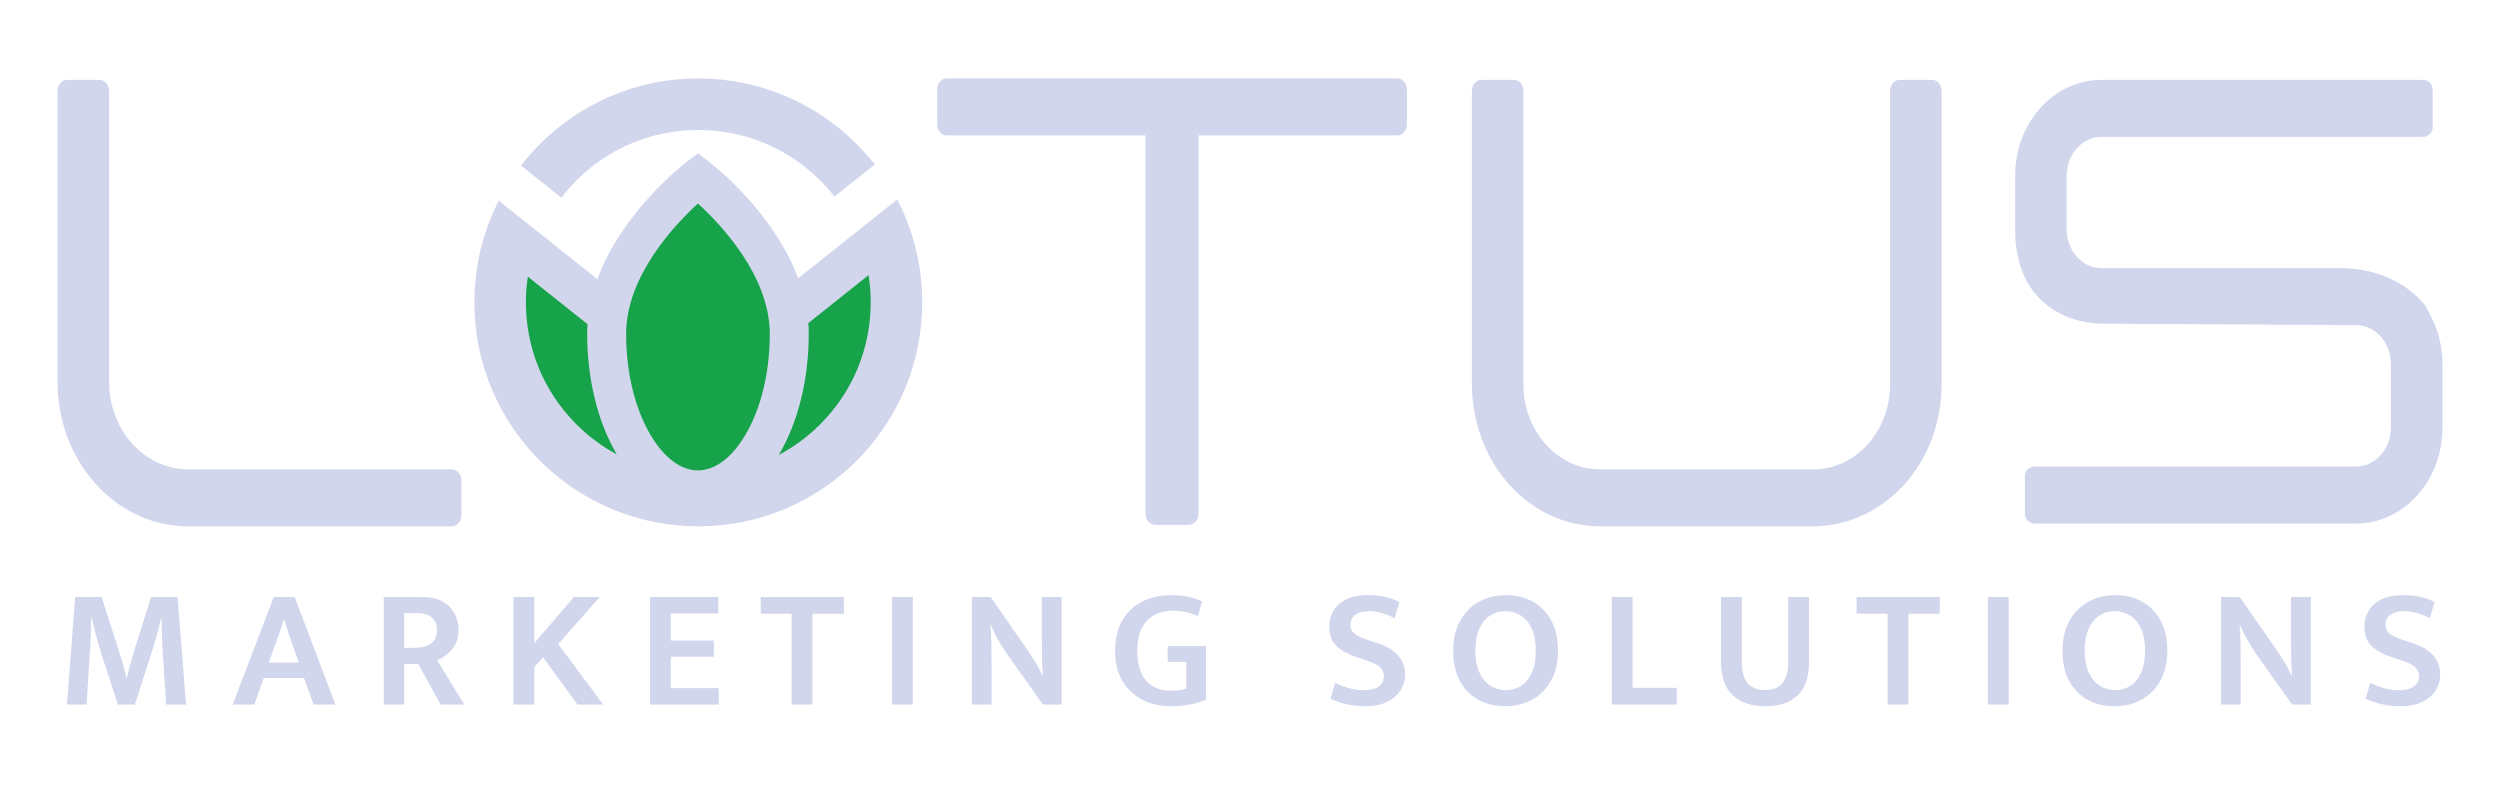 <?xml version="1.0" encoding="UTF-8"?>
<svg id="Layer_5" data-name="Layer 5" xmlns="http://www.w3.org/2000/svg" viewBox="0 0 4365 1370">
  <defs>
    <style>
      .cls-1 {
        fill: #d1d6ed;
      }

      .cls-2 {
        fill: #16a34a;
      }
    </style>
  </defs>
  <polygon class="cls-2" points="918.78 433.16 1055.42 535.38 1108.82 390.23 1227.61 321.51 1317.55 408.89 1368.84 531.66 1390.36 535.38 1497.15 485.33 1560.26 428.45 1560.26 573.93 1536.43 704.99 1449.09 799.26 1353.14 865.18 1210.76 865.18 1102.32 865.18 1006.68 799.26 948.63 738.97 895.24 598.28 895.24 531.66 895.24 413.74 918.78 433.16"/>
  <path class="cls-1" d="M116.92,1230.09l14.3-187.74h46.19l29.8,92.98c2.18,6.76,4.57,14.5,7.15,23.24,2.58,8.74,4.67,17.09,6.26,25.03h.89c1.79-8.14,3.97-16.73,6.56-25.78,2.58-9.04,4.77-16.54,6.56-22.5l29.2-92.98h46.19l14.9,187.74h-34.87l-5.36-81.65c-.8-10.53-1.39-22.15-1.79-34.87-.4-12.71-.6-24.53-.6-35.46h-.6c-2.58,11.32-5.62,23-9.09,35.02-3.48,12.02-6.91,23.2-10.28,33.52l-26.82,83.44h-29.5l-27.42-83.44c-3.38-10.53-6.66-21.7-9.83-33.52-3.18-11.82-6.06-23.49-8.64-35.02h-.89c0,11.13-.3,23.15-.89,36.06-.6,12.92-1.29,24.34-2.09,34.27l-5.07,81.65h-34.27ZM406.28,1230.09l71.82-187.74h36.36l71.22,187.74h-38.14l-16.69-46.19h-70.33l-16.39,46.19h-37.85ZM469.16,1156.78h52.45l-9.83-27.71c-2.78-7.94-5.51-15.99-8.19-24.14-2.68-8.14-5.21-16.09-7.6-23.84h-.6c-2.19,7.75-4.67,15.64-7.45,23.69-2.78,8.05-5.66,16.14-8.64,24.29l-10.13,27.71ZM670,1230.09v-187.74h67.95c13.71,0,25.18,2.53,34.42,7.6,9.24,5.07,16.24,11.92,21.01,20.56,4.77,8.64,7.15,18.43,7.15,29.35,0,9.94-1.94,18.43-5.81,25.48-3.87,7.05-8.64,12.81-14.3,17.28s-11.38,7.9-17.14,10.28l47.38,77.18h-41.42l-38.74-70.63h-24.73v70.63h-35.76ZM705.76,1131.16h17.88c11.32,0,20.71-2.38,28.16-7.15,7.45-4.77,11.17-12.52,11.17-23.24,0-9.93-3.03-17.48-9.09-22.65-6.06-5.16-14.65-7.75-25.78-7.75h-22.35v60.79ZM896.48,1230.09v-187.74h36.36v80.76l69.14-80.76h45.3l-72.71,82.25,78.67,105.49h-45l-59.9-82.25-15.5,16.99v65.26h-36.36ZM1134.88,1230.09v-187.74h119.2v28.61h-82.84v47.38h75.1v28.31h-75.1v54.83h83.74v28.61h-120.09ZM1382.22,1230.09v-158.54h-53.94v-29.2h145.12v29.2h-54.83v158.54h-36.36ZM1557.44,1230.09v-187.74h36.36v187.74h-36.36ZM1696.9,1230.09v-187.74h32.78l63.18,90.89c5.16,7.75,10.28,15.75,15.35,23.99,5.07,8.25,9.09,15.85,12.07,22.8h.6c-.8-9.33-1.29-18.77-1.49-28.31-.2-9.54-.3-19.07-.3-28.61v-80.76h34.57v187.74h-32.78l-64.37-90.59c-4.97-7.55-9.74-15.35-14.3-23.39-4.57-8.05-8.64-16.34-12.22-24.88h-.6c.79,10.33,1.29,20.46,1.49,30.4.2,9.94.3,19.97.3,30.1v78.37h-34.27ZM2043.77,1233.07c-18.08,0-34.42-3.73-49.02-11.18-14.6-7.45-26.22-18.33-34.87-32.63-8.64-14.3-12.96-31.89-12.96-52.75s4.22-38.84,12.67-53.34c8.44-14.5,20.01-25.48,34.72-32.93,14.7-7.45,31.19-11.17,49.47-11.17,11.32,0,21.5.94,30.54,2.83,9.04,1.89,17.23,4.62,24.59,8.2l-7.75,25.63c-6.96-3.38-14.11-5.81-21.46-7.3-7.35-1.49-14.8-2.24-22.35-2.24-10.93,0-21.11,2.34-30.54,7-9.44,4.67-16.99,12.17-22.65,22.5-5.66,10.33-8.49,23.94-8.49,40.83,0,22.25,5.07,39.39,15.2,51.41,10.13,12.02,24.54,18.03,43.21,18.03,11.52,0,20.56-1.29,27.12-3.87v-46.49h-32.48v-27.42h67.05v93.57c-7.95,3.18-16.99,5.86-27.12,8.05-10.13,2.18-21.75,3.28-34.87,3.28ZM2383.79,1233.07c-10.73,0-21.21-1.09-31.44-3.28-10.23-2.18-20.02-5.46-29.35-9.83l8.34-27.71c8.54,4.17,16.88,7.35,25.03,9.54,8.14,2.19,16.69,3.28,25.63,3.28,10.53,0,18.87-2.09,25.03-6.26,6.16-4.17,9.24-10.23,9.24-18.18,0-5.76-2.19-10.88-6.56-15.35-4.37-4.47-13.31-8.89-26.82-13.26l-16.39-5.36c-13.91-4.77-24.99-11.07-33.23-18.92-8.25-7.85-12.37-18.92-12.37-33.23,0-16.49,5.81-29.85,17.43-40.08,11.62-10.23,28.26-15.35,49.92-15.35,11.12,0,21.26,1.04,30.4,3.13,9.14,2.09,17.38,5.12,24.73,9.09l-8.34,28.01c-7.95-3.97-15.6-7-22.95-9.09-7.35-2.09-14.6-3.13-21.75-3.13-10.33,0-18.33,2.14-23.99,6.41-5.66,4.27-8.49,9.98-8.49,17.13,0,6.76,2.38,12.02,7.15,15.79,4.77,3.78,12.22,7.35,22.35,10.73l18.18,5.96c15.5,4.97,27.31,12.07,35.46,21.31,8.14,9.24,12.22,20.12,12.22,32.63,0,10.73-2.73,20.32-8.2,28.76-5.47,8.45-13.36,15.1-23.69,19.97-10.33,4.87-22.85,7.3-37.55,7.3ZM2628.14,1233.07c-17.48,0-33.08-3.73-46.79-11.18-13.71-7.45-24.49-18.37-32.33-32.78-7.85-14.4-11.77-32.04-11.77-52.9s4.02-37.65,12.07-52.15c8.05-14.5,19.02-25.63,32.93-33.38,13.9-7.75,29.6-11.62,47.08-11.62s33.08,3.78,46.79,11.32c13.71,7.55,24.48,18.53,32.33,32.93,7.85,14.41,11.77,32.03,11.77,52.89s-4.02,37.9-12.07,52.3c-8.05,14.41-19.03,25.43-32.93,33.08-13.91,7.65-29.6,11.47-47.08,11.47ZM2629.33,1205.06c9.73,0,18.52-2.53,26.37-7.6,7.85-5.07,14.1-12.67,18.77-22.8,4.67-10.13,7-22.95,7-38.44s-2.44-29.2-7.3-39.34c-4.87-10.13-11.32-17.63-19.37-22.5-8.05-4.87-16.94-7.3-26.67-7.3s-18.53,2.53-26.37,7.6c-7.85,5.07-14.11,12.72-18.77,22.95-4.67,10.23-7,23.09-7,38.59s2.43,28.31,7.3,38.44c4.87,10.13,11.32,17.73,19.37,22.8,8.05,5.07,16.93,7.6,26.67,7.6ZM2814.09,1230.09v-187.74h36.36v158.54h77.18v29.2h-113.54ZM3082,1233.07c-24.04,0-42.91-6.36-56.62-19.07-13.71-12.71-20.56-32.58-20.56-59.6v-112.05h36.36v112.35c0,17.09,3.28,29.7,9.83,37.85,6.56,8.15,16.88,12.22,30.99,12.22s24.33-4.32,30.69-12.96c6.36-8.64,9.54-19.82,9.54-33.53v-115.92h36.36v113.54c0,25.83-6.56,45.15-19.67,57.96-13.11,12.81-32.09,19.22-56.92,19.22ZM3295.66,1230.09v-158.54h-53.94v-29.2h145.13v29.2h-54.83v158.54h-36.36ZM3470.88,1230.09v-187.74h36.36v187.74h-36.36ZM3692,1233.07c-17.48,0-33.08-3.73-46.79-11.18-13.71-7.45-24.49-18.37-32.33-32.78-7.85-14.4-11.77-32.04-11.77-52.9s4.02-37.65,12.07-52.15c8.05-14.5,19.02-25.63,32.93-33.38,13.9-7.75,29.6-11.62,47.08-11.62s33.08,3.78,46.79,11.32c13.71,7.55,24.48,18.53,32.33,32.93,7.85,14.41,11.77,32.03,11.77,52.89s-4.02,37.9-12.07,52.3c-8.05,14.41-19.03,25.43-32.93,33.08-13.91,7.65-29.6,11.47-47.08,11.47ZM3693.19,1205.06c9.73,0,18.52-2.53,26.37-7.6,7.85-5.07,14.1-12.67,18.77-22.8,4.67-10.13,7-22.95,7-38.44s-2.44-29.2-7.3-39.34c-4.87-10.13-11.32-17.63-19.37-22.5-8.05-4.87-16.94-7.3-26.67-7.3s-18.53,2.53-26.37,7.6c-7.85,5.07-14.11,12.72-18.77,22.95-4.67,10.23-7,23.09-7,38.59s2.43,28.31,7.3,38.44c4.87,10.13,11.32,17.73,19.37,22.8,8.05,5.07,16.93,7.6,26.67,7.6ZM3877.95,1230.09v-187.74h32.78l63.18,90.89c5.16,7.75,10.28,15.75,15.35,23.99,5.07,8.25,9.09,15.85,12.07,22.8h.6c-.8-9.33-1.29-18.77-1.49-28.31-.2-9.54-.3-19.07-.3-28.61v-80.76h34.57v187.74h-32.78l-64.37-90.59c-4.97-7.55-9.74-15.35-14.3-23.39-4.57-8.05-8.64-16.34-12.22-24.88h-.6c.79,10.33,1.29,20.46,1.49,30.4.2,9.94.3,19.97.3,30.1v78.37h-34.27ZM4191.14,1233.07c-10.73,0-21.21-1.09-31.44-3.28-10.23-2.18-20.02-5.46-29.35-9.83l8.34-27.71c8.54,4.17,16.88,7.35,25.03,9.54,8.14,2.19,16.69,3.28,25.63,3.28,10.53,0,18.87-2.09,25.03-6.26,6.16-4.17,9.24-10.23,9.24-18.18,0-5.76-2.19-10.88-6.56-15.35-4.37-4.47-13.31-8.89-26.82-13.26l-16.39-5.36c-13.91-4.77-24.99-11.07-33.23-18.92-8.25-7.85-12.37-18.92-12.37-33.23,0-16.49,5.81-29.85,17.43-40.08,11.62-10.23,28.26-15.35,49.92-15.35,11.12,0,21.26,1.04,30.4,3.13,9.14,2.09,17.38,5.12,24.73,9.09l-8.34,28.01c-7.95-3.97-15.6-7-22.95-9.09-7.35-2.09-14.6-3.13-21.75-3.13-10.33,0-18.33,2.14-23.99,6.41-5.66,4.27-8.49,9.98-8.49,17.13,0,6.76,2.38,12.02,7.15,15.79,4.77,3.78,12.22,7.35,22.35,10.73l18.18,5.96c15.5,4.97,27.31,12.07,35.46,21.31,8.14,9.24,12.22,20.12,12.22,32.63,0,10.73-2.73,20.32-8.2,28.76-5.47,8.45-13.36,15.1-23.69,19.97-10.33,4.87-22.85,7.3-37.55,7.3ZM2456.43,155.72v61.92c0,10.38-7.82,18.8-17.46,18.8h-346.39v661.27c0,10.38-7.82,18.8-17.46,18.8h-57.53c-9.64,0-17.46-8.42-17.46-18.8V236.44h-346.39c-9.64,0-17.46-8.42-17.46-18.8v-61.92c0-10.38,7.82-18.8,17.46-18.8h785.23c9.64,0,17.46,8.42,17.46,18.8ZM4251.61,567.66l-15.51-31.95c-36.56-47.17-93.96-67.56-150.14-67.56h-416.52c-33.69,0-61-30.2-61-67.45v-94.32c0-37.25,27.31-67.45,61-67.45h561.03c9.39,0,17-7.61,17-17v-65.51c0-9.39-7.61-17-17-17h-561.03c-83.4,0-151,74.75-151,166.96v94.32c0,126.06,88.06,162.8,148.8,164.42l446.23,2.54c33.69,0,61,30.2,61,67.45v112.02c0,37.2-27.37,67.45-61,67.45h-561.03c-9.39,0-17,7.61-17,17v65.51c0,9.39,7.61,17,17,17h561.03c83.39,0,151-74.75,151-166.96v-112.02c0-23.99-4.6-46.82-12.87-67.45ZM3317.07,139.41c-9.39,0-17,8.42-17,18.8v513.11c0,81.83-59.99,148.17-134,148.17h-372.16c-74.01,0-134-66.34-134-148.17V158.21c0-10.38-7.61-18.8-17-18.8h-56c-9.39,0-17,8.42-17,18.8v511.21c0,65.65,22.81,129.08,64.51,175.82,42.43,47.55,99.14,73.76,159.49,73.76h370.44c59.38,0,116.75-25.23,159.02-71.34,43-46.91,66.7-109.61,66.7-176.34V158.21c0-10.38-7.61-18.8-17-18.8h-56ZM1610.24,527.96c0,52.77-10.35,103.97-30.75,152.21-19.7,46.57-47.88,88.37-83.77,124.27-35.9,35.9-77.7,64.08-124.27,83.78-48.24,20.4-99.45,30.74-152.22,30.74s-103.97-10.34-152.21-30.74c-46.57-19.7-88.37-47.89-124.27-83.78-35.9-35.9-64.08-77.7-83.77-124.27-20.41-48.24-30.75-99.44-30.75-152.21s10.34-103.98,30.75-152.22c3.64-8.61,7.57-17.05,11.79-25.33l62.22,49.52.04-.06,22.36,17.8,87.63,69.72c42.99-117,149.31-199.56,154.94-203.86l20.66-15.81,20.66,15.81c5.59,4.28,111.02,86.14,154.36,202.33l88.22-70.19,12.59-10.02s-.01-.02-.01-.03l72.12-57.39c4.64,8.98,8.97,18.15,12.93,27.52,20.4,48.24,30.75,99.45,30.75,152.22ZM1076.93,793.36c-.12-.21-.25-.42-.37-.63-33.11-56.58-51.34-131.09-51.34-209.79,0-5.69.2-11.34.59-16.94l-104.26-82.96c-2.2,14.74-3.32,29.75-3.32,44.93,0,80.4,31.31,155.99,88.16,212.84,21.16,21.16,44.91,38.78,70.53,52.56ZM1344.04,582.94c0-100.89-85.1-190.74-125.41-227.64-40.29,36.87-125.41,126.74-125.41,227.64,0,66.81,14.93,129.13,42.03,175.44,32.06,54.79,66,62.96,83.38,62.96s51.32-8.18,83.37-62.96c27.11-46.32,42.04-108.63,42.04-175.44ZM1520.25,527.96c0-16.09-1.26-31.99-3.72-47.58l-105.22,83.72c.48,6.22.72,12.5.72,18.83,0,78.7-18.24,153.21-51.35,209.79-.31.53-.62,1.06-.95,1.59,26.33-13.91,50.7-31.86,72.35-53.52,56.85-56.85,88.16-132.44,88.16-212.84ZM1006.4,315.12c56.85-56.85,132.44-88.16,212.85-88.16s155.99,31.31,212.85,88.16c8.91,8.91,17.19,18.28,24.83,28.06l64.58-51.38,5.84-4.65c-9.76-12.45-20.3-24.35-31.61-35.67-35.89-35.89-77.71-64.08-124.27-83.78-48.23-20.4-99.44-30.75-152.21-30.75s-103.98,10.34-152.21,30.75c-46.57,19.7-88.38,47.88-124.27,83.78-11.89,11.89-22.92,24.44-33.09,37.59l70.42,56.03c8.04-10.47,16.8-20.5,26.3-29.99ZM328.54,819.48c-76.23,0-138.02-68.32-138.02-152.61V158.21c0-10.38-7.61-18.8-17-18.8h-56c-9.39,0-17,8.42-17,18.8v508.66c0,67.34,23.72,130.66,66.78,178.28,43.07,47.62,100.33,73.84,161.23,73.84h460.03c9.39,0,17-8.42,17-18.8v-61.92c0-10.38-7.61-18.8-17-18.8h-460.03Z"/>
</svg>